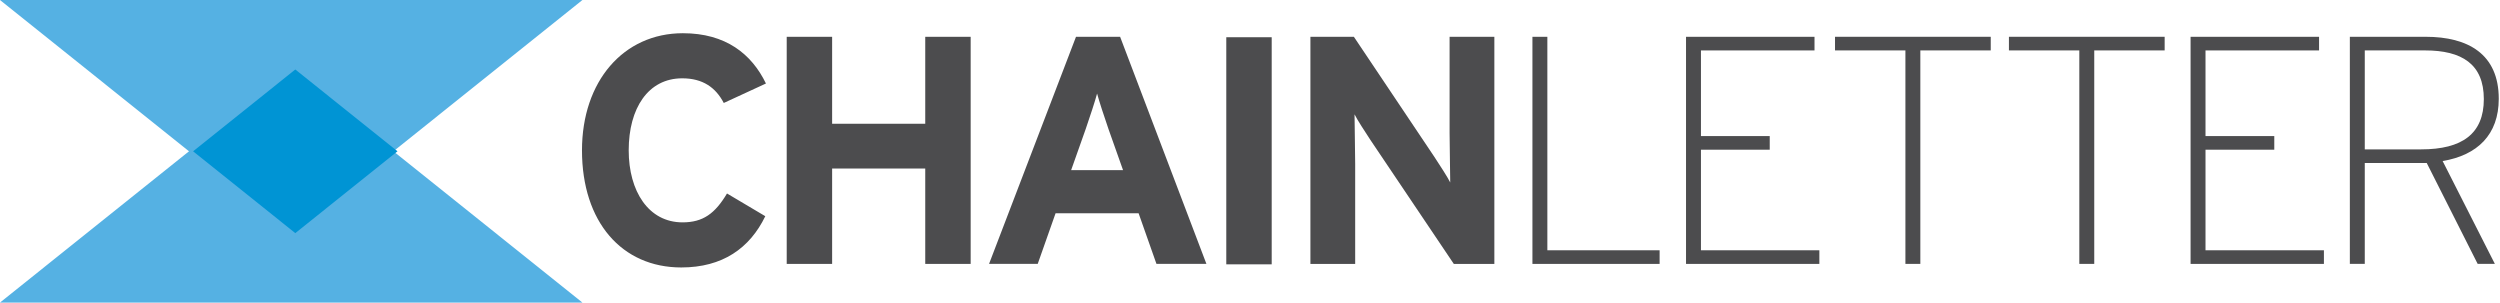<?xml version="1.0" encoding="UTF-8" standalone="no"?> <svg xmlns="http://www.w3.org/2000/svg" xmlns:xlink="http://www.w3.org/1999/xlink" xmlns:serif="http://www.serif.com/" width="100%" height="100%" viewBox="0 0 1220 148" version="1.1" xml:space="preserve" style="fill-rule:evenodd;clip-rule:evenodd;stroke-linejoin:round;stroke-miterlimit:2;"> <g transform="matrix(4.167,0,0,4.167,142.104,0)"> <g> <path d="M0,27.3L-34.105,0L34.105,0L0,27.3Z" style="fill:rgb(85,177,227);fill-rule:nonzero;"></path> </g> </g> <g transform="matrix(4.167,0,0,4.167,142.104,147.657)"> <g> <path d="M0,-27.3L-34.105,0L34.105,0L0,-27.3Z" style="fill:rgb(85,177,227);"></path> </g> </g> <g transform="matrix(4.167,0,0,4.167,373.779,105.98)"> <path d="M0,-15.654L-4.939,-13.374C-5.889,-15.198 -7.409,-16.261 -9.803,-16.261C-13.792,-16.261 -16.072,-12.766 -16.072,-7.827C-16.072,-3.04 -13.754,0.608 -9.765,0.608C-7.371,0.608 -5.965,-0.418 -4.56,-2.774L-0.076,-0.114C-1.9,3.648 -5.091,5.889 -9.917,5.889C-16.87,5.889 -21.543,0.57 -21.543,-7.827C-21.543,-15.92 -16.68,-21.543 -9.727,-21.543C-4.711,-21.543 -1.672,-19.111 0,-15.654" style="fill:rgb(76,76,78);fill-rule:nonzero;"></path> </g> <g transform="matrix(4.167,0,0,4.167,473.685,17.96)"> <path d="M0,26.596L-5.319,26.596L-5.319,15.426L-16.224,15.426L-16.224,26.596L-21.543,26.596L-21.543,0L-16.224,0L-16.224,10.183L-5.319,10.183L-5.319,0L0,0L0,26.596Z" style="fill:rgb(76,76,78);fill-rule:nonzero;"></path> </g> <g transform="matrix(4.167,0,0,4.167,548.046,63.712)"> <path d="M0,4.635L-1.71,-0.19C-2.242,-1.748 -2.774,-3.344 -3.04,-4.332C-3.306,-3.344 -3.838,-1.748 -4.37,-0.19L-6.079,4.635L0,4.635ZM9.763,15.615L3.913,15.615L1.823,9.689L-7.903,9.689L-9.993,15.615L-15.692,15.615L-5.51,-10.98L-0.343,-10.98L9.763,15.615Z" style="fill:rgb(76,76,78);fill-rule:nonzero;"></path> </g> <g transform="matrix(-4.167,0,0,4.167,1912.99,-2577.28)"> <rect x="310.152" y="622.858" width="5.318" height="26.596" style="fill:rgb(76,76,78);"></rect> </g> <g transform="matrix(4.167,0,0,4.167,729.245,17.96)"> <path d="M0,26.596L-4.749,26.596L-14.514,12.082C-15.159,11.094 -16.033,9.765 -16.375,9.08C-16.375,10.069 -16.299,13.412 -16.299,14.894L-16.299,26.596L-21.542,26.596L-21.542,0L-16.451,0L-7.028,14.058C-6.383,15.046 -5.509,16.375 -5.167,17.06C-5.167,16.072 -5.243,12.728 -5.243,11.246L-5.243,0L0,0L0,26.596Z" style="fill:rgb(76,76,78);fill-rule:nonzero;"></path> </g> <g transform="matrix(4.167,0,0,4.167,809.889,17.96)"> <path d="M0,26.596L-14.894,26.596L-14.894,0L-13.146,0L-13.146,25L0,25L0,26.596Z" style="fill:rgb(76,76,78);fill-rule:nonzero;"></path> </g> <g transform="matrix(4.167,0,0,4.167,887.848,17.96)"> <path d="M0,26.596L-15.615,26.596L-15.615,0L-0.569,0L-0.569,1.596L-13.867,1.596L-13.867,11.626L-5.812,11.626L-5.812,13.222L-13.867,13.222L-13.867,25L0,25L0,26.596Z" style="fill:rgb(76,76,78);fill-rule:nonzero;"></path> </g> <g transform="matrix(4.167,0,0,4.167,971.482,122.126)"> <path d="M0,-23.404L-8.245,-23.404L-8.245,1.596L-9.993,1.596L-9.993,-23.404L-18.237,-23.404L-18.237,-25L0,-25L0,-23.404Z" style="fill:rgb(76,76,78);fill-rule:nonzero;"></path> </g> <g transform="matrix(4.167,0,0,4.167,1056.35,122.126)"> <path d="M0,-23.404L-8.245,-23.404L-8.245,1.596L-9.993,1.596L-9.993,-23.404L-18.237,-23.404L-18.237,-25L0,-25L0,-23.404Z" style="fill:rgb(76,76,78);fill-rule:nonzero;"></path> </g> <g transform="matrix(4.167,0,0,4.167,1134.07,17.96)"> <path d="M0,26.596L-15.615,26.596L-15.615,0L-0.569,0L-0.569,1.596L-13.867,1.596L-13.867,11.626L-5.812,11.626L-5.812,13.222L-13.867,13.222L-13.867,25L0,25L0,26.596Z" style="fill:rgb(76,76,78);fill-rule:nonzero;"></path> </g> <g transform="matrix(4.167,0,0,4.167,1212.11,98.381)"> <path d="M0,-12.006C0,-16.11 -2.583,-17.705 -6.877,-17.705L-13.943,-17.705L-13.943,-6.117L-7.333,-6.117C-2.545,-6.117 0,-7.941 0,-12.006M1.748,-12.044C1.748,-7.827 -0.76,-5.434 -4.825,-4.749L1.292,7.295L-0.722,7.295L-6.687,-4.522L-13.943,-4.522L-13.943,7.295L-15.691,7.295L-15.691,-19.301L-6.801,-19.301C-1.861,-19.301 1.748,-17.287 1.748,-12.044" style="fill:rgb(76,76,78);fill-rule:nonzero;"></path> </g> <g transform="matrix(4.167,0,0,4.167,144.104,-1.13687e-13)"> <g> <path d="M11.969,17.719L0,27.3L-11.969,17.719L0,8.138L11.969,17.719Z" style="fill:rgb(0,148,212);"></path> </g> </g> </svg> 